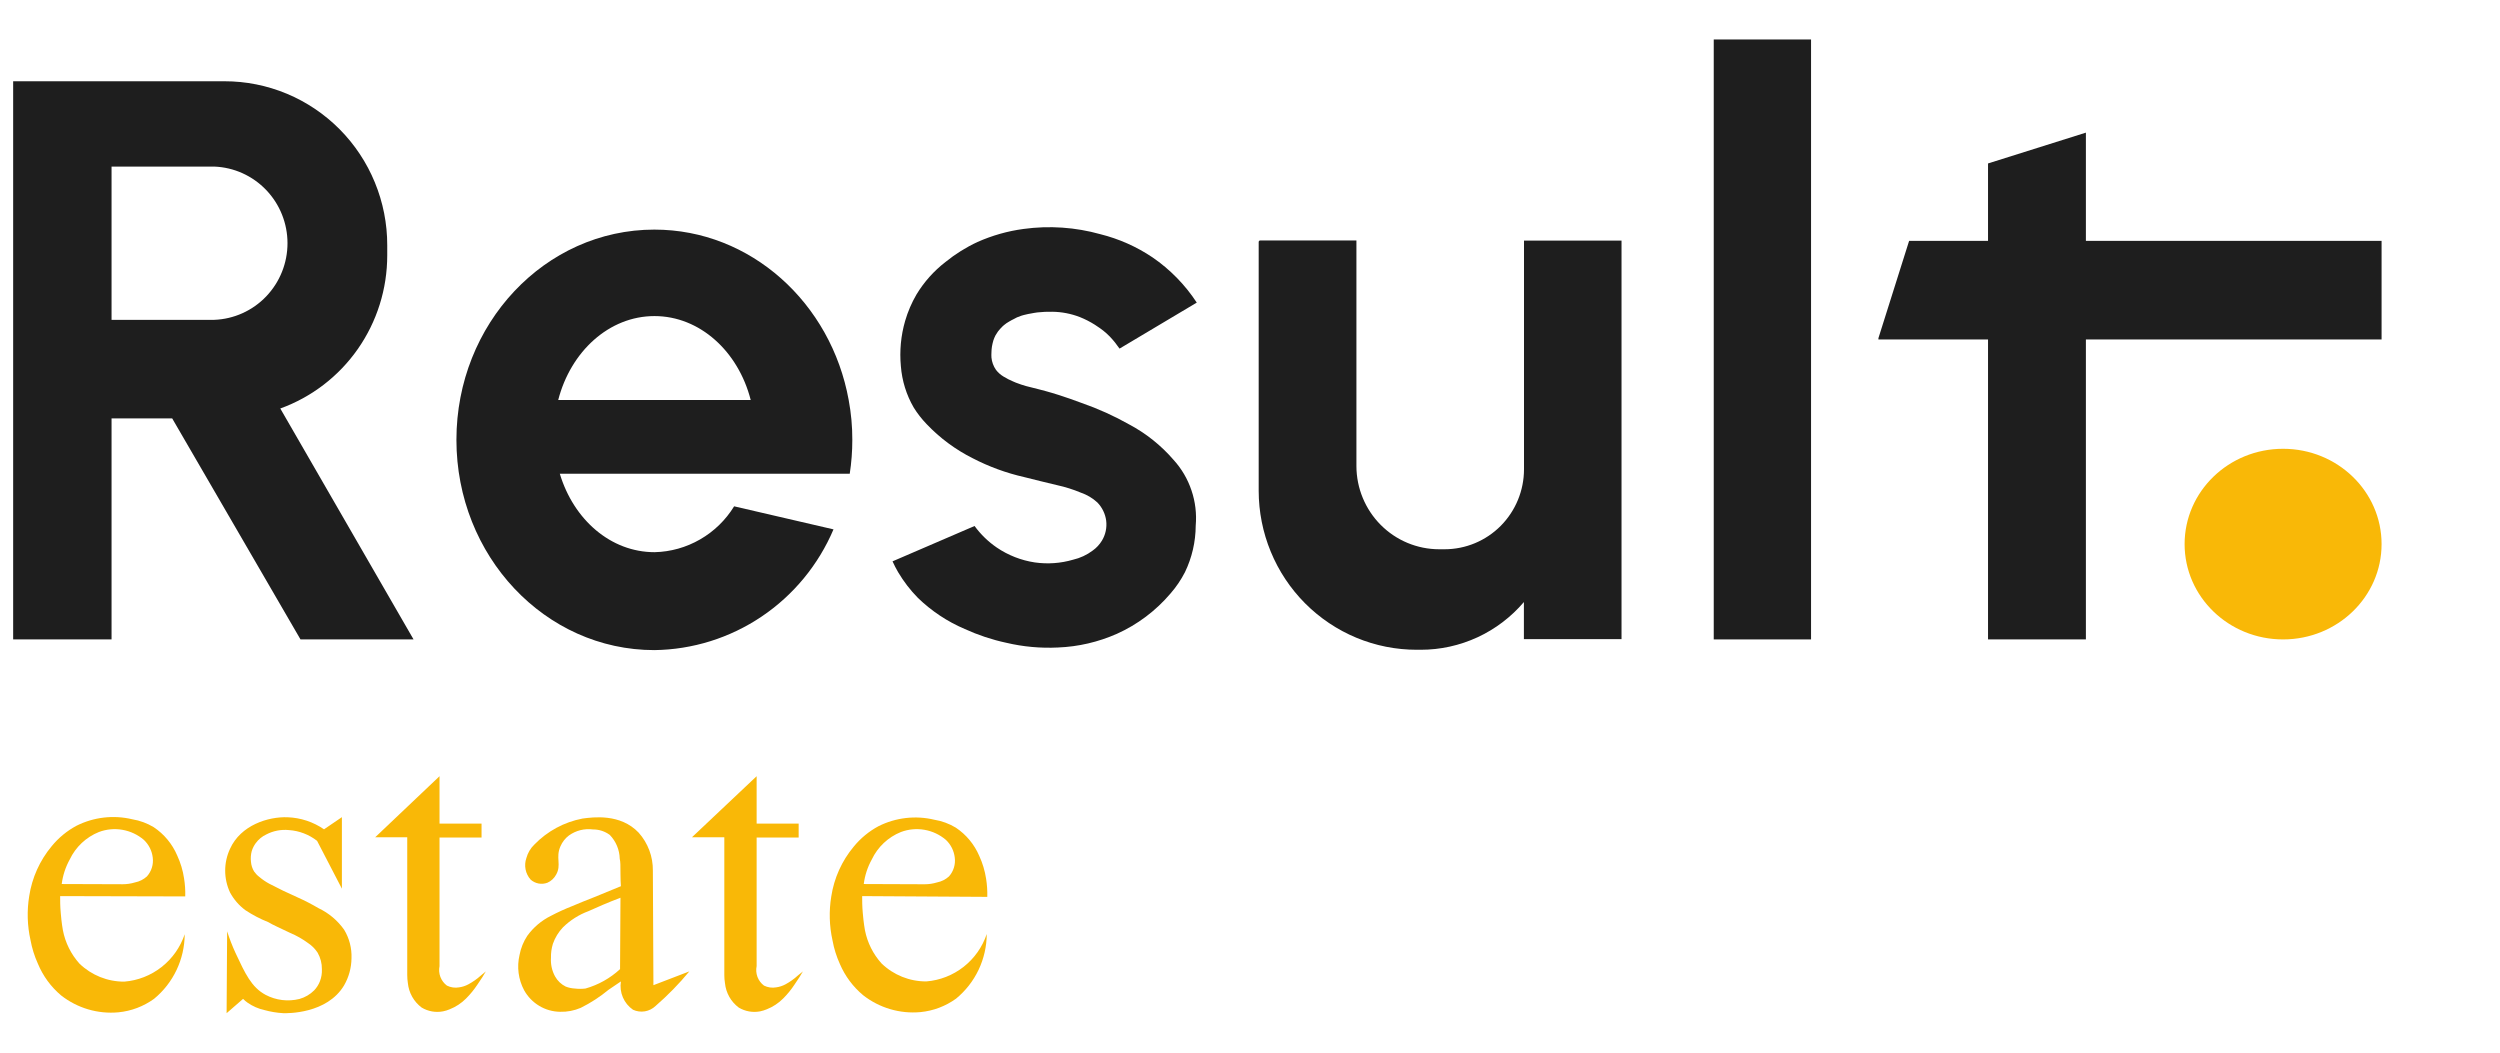 <svg width="95" height="40" viewBox="0 0 95 40" fill="none" xmlns="http://www.w3.org/2000/svg">
<path d="M90.5 9.154V12.899H79.264V24.298H75.545V12.899H71.38V12.85L72.546 9.154H75.545V6.211L79.264 5.04V9.154H90.5Z" fill="#1E1E1E"/>
<path d="M10.651 15.523C11.841 15.092 12.871 14.302 13.598 13.261C14.326 12.219 14.716 10.976 14.715 9.702V9.318C14.716 8.499 14.556 7.689 14.245 6.933C13.935 6.177 13.479 5.49 12.905 4.911C12.33 4.333 11.648 3.874 10.898 3.561C10.147 3.248 9.342 3.087 8.53 3.088H0.5V24.298H4.239V15.899H6.543L11.419 24.298H15.715L10.651 15.523ZM4.239 6.33H8.14C8.888 6.358 9.596 6.677 10.115 7.22C10.635 7.763 10.925 8.488 10.925 9.242C10.925 9.996 10.635 10.72 10.115 11.264C9.596 11.807 8.888 12.126 8.14 12.154H4.239V6.33Z" fill="#1E1E1E"/>
<path d="M32.29 18.003C32.356 17.577 32.388 17.146 32.388 16.714C32.39 16.206 32.343 15.699 32.25 15.2C31.583 11.516 28.531 8.725 24.866 8.725C20.709 8.725 17.344 12.302 17.344 16.714C17.344 21.127 20.709 24.704 24.866 24.704C26.32 24.685 27.737 24.242 28.945 23.427C30.154 22.613 31.101 21.462 31.673 20.116L27.897 19.24C27.577 19.761 27.133 20.193 26.605 20.497C26.077 20.802 25.482 20.969 24.874 20.983C23.212 20.983 21.802 19.755 21.273 18.003H32.29ZM21.212 15.2C21.688 13.354 23.147 12.011 24.87 12.011C26.593 12.011 28.056 13.354 28.527 15.2H21.212Z" fill="#1E1E1E"/>
<path d="M42.543 13.247L45.477 11.499C45.033 10.821 44.462 10.237 43.795 9.78C43.191 9.374 42.521 9.076 41.816 8.9C40.866 8.634 39.871 8.566 38.894 8.7C38.291 8.781 37.703 8.948 37.147 9.195C36.711 9.397 36.301 9.653 35.928 9.956C35.49 10.294 35.118 10.71 34.83 11.184C34.644 11.502 34.498 11.841 34.395 12.195C34.234 12.752 34.179 13.336 34.233 13.914C34.276 14.468 34.442 15.006 34.721 15.486C34.861 15.711 35.024 15.921 35.208 16.112C35.712 16.643 36.303 17.082 36.956 17.41C37.578 17.733 38.239 17.975 38.923 18.13C39.329 18.232 39.756 18.339 40.174 18.437C40.48 18.504 40.779 18.598 41.068 18.719C41.301 18.799 41.516 18.925 41.698 19.092C41.881 19.28 42 19.522 42.035 19.784C42.068 20.049 42.011 20.317 41.873 20.545C41.783 20.693 41.664 20.821 41.523 20.921C41.301 21.088 41.046 21.207 40.776 21.269C40.303 21.407 39.807 21.442 39.321 21.372C38.804 21.294 38.311 21.101 37.878 20.807C37.552 20.584 37.267 20.307 37.033 19.988L33.916 21.331C33.98 21.471 34.05 21.607 34.127 21.74C34.339 22.097 34.592 22.427 34.883 22.722C35.399 23.221 36.001 23.621 36.659 23.901C37.164 24.132 37.693 24.308 38.236 24.425C38.88 24.577 39.542 24.638 40.203 24.605C40.975 24.575 41.734 24.398 42.442 24.085C43.223 23.734 43.917 23.212 44.474 22.559C44.692 22.31 44.879 22.035 45.03 21.74C45.295 21.19 45.434 20.587 45.437 19.976C45.477 19.522 45.422 19.065 45.276 18.634C45.131 18.202 44.898 17.806 44.592 17.471C44.12 16.925 43.552 16.471 42.917 16.133C42.339 15.806 41.732 15.532 41.105 15.314C41.105 15.314 40.39 15.04 39.743 14.864L39.463 14.79L38.992 14.671C38.837 14.626 38.756 14.598 38.715 14.581C38.638 14.556 38.562 14.526 38.488 14.491C38.364 14.44 38.244 14.378 38.13 14.307C38.02 14.241 37.924 14.155 37.846 14.053C37.75 13.915 37.691 13.754 37.675 13.587C37.671 13.521 37.671 13.456 37.675 13.39C37.676 13.313 37.683 13.237 37.695 13.161C37.709 13.085 37.726 13.01 37.748 12.936C37.77 12.87 37.797 12.805 37.829 12.743C37.858 12.692 37.889 12.643 37.923 12.596C37.95 12.559 37.98 12.523 38.012 12.49C38.012 12.49 38.037 12.461 38.041 12.461C38.074 12.423 38.111 12.387 38.15 12.355C38.211 12.304 38.277 12.258 38.346 12.22C38.419 12.175 38.48 12.146 38.512 12.13L38.646 12.06L38.809 11.998L38.906 11.97L39.065 11.933C39.231 11.896 39.41 11.876 39.418 11.872C39.607 11.851 39.797 11.843 39.987 11.847C40.344 11.851 40.698 11.919 41.032 12.048C41.23 12.127 41.42 12.224 41.601 12.338C41.706 12.404 41.779 12.457 41.796 12.469C41.978 12.596 42.144 12.746 42.287 12.915C42.347 12.983 42.403 13.054 42.454 13.128L42.543 13.247Z" fill="#1E1E1E"/>
<path d="M61.618 9.142V24.286H57.908V22.878C57.423 23.447 56.822 23.904 56.145 24.217C55.468 24.53 54.731 24.692 53.987 24.691H53.84C53.052 24.692 52.271 24.537 51.542 24.234C50.813 23.931 50.151 23.486 49.592 22.925C49.034 22.364 48.591 21.698 48.289 20.964C47.986 20.23 47.831 19.444 47.83 18.65V9.195C47.83 9.18 47.836 9.165 47.847 9.154C47.857 9.144 47.872 9.138 47.887 9.138H51.544V17.709C51.545 18.548 51.877 19.353 52.467 19.946C53.057 20.539 53.856 20.872 54.69 20.872H54.893C55.694 20.872 56.462 20.552 57.028 19.982C57.594 19.411 57.912 18.638 57.912 17.831V9.142H61.618Z" fill="#1E1E1E"/>
<path d="M68.82 1.5H65.122V24.298H68.82V1.5Z" fill="#1E1E1E"/>
<path d="M86.757 24.298C88.824 24.298 90.5 22.677 90.5 20.676C90.5 18.675 88.824 17.054 86.757 17.054C84.69 17.054 83.015 18.675 83.015 20.676C83.015 22.677 84.69 24.298 86.757 24.298Z" fill="#F9B807"/>
<path d="M2.285 34.052C2.285 34.211 2.285 34.436 2.309 34.698C2.309 34.727 2.345 35.108 2.39 35.349C2.481 35.822 2.699 36.261 3.02 36.618C3.478 37.06 4.089 37.305 4.723 37.302C5.239 37.261 5.731 37.068 6.139 36.748C6.547 36.428 6.853 35.994 7.019 35.501C7.016 35.971 6.911 36.436 6.709 36.86C6.507 37.285 6.215 37.659 5.853 37.956C5.454 38.244 4.987 38.421 4.499 38.468C3.719 38.54 2.94 38.31 2.321 37.825C1.935 37.5 1.633 37.086 1.439 36.618C1.309 36.332 1.215 36.031 1.159 35.722C1.036 35.173 1.02 34.606 1.11 34.052C1.217 33.353 1.512 32.698 1.963 32.157C2.224 31.837 2.544 31.573 2.906 31.379C3.563 31.049 4.314 30.962 5.028 31.133C5.315 31.18 5.59 31.282 5.84 31.432C6.236 31.696 6.547 32.07 6.734 32.509C6.861 32.784 6.949 33.076 6.994 33.376C7.031 33.604 7.046 33.834 7.039 34.064L2.285 34.052ZM4.662 33.601C4.82 33.601 4.978 33.578 5.129 33.532C5.299 33.499 5.456 33.419 5.584 33.303C5.67 33.206 5.734 33.092 5.772 32.969C5.81 32.845 5.821 32.715 5.804 32.586C5.774 32.329 5.654 32.092 5.466 31.915C5.234 31.717 4.953 31.585 4.653 31.533C4.353 31.48 4.045 31.509 3.76 31.616C3.273 31.811 2.876 32.184 2.65 32.66C2.49 32.949 2.387 33.265 2.345 33.593L4.662 33.601Z" fill="#F9B807"/>
<path d="M32.762 34.052C32.762 34.212 32.762 34.437 32.786 34.699C32.786 34.727 32.823 35.108 32.868 35.349C32.96 35.819 33.178 36.255 33.498 36.61C33.955 37.052 34.566 37.297 35.2 37.294C35.716 37.253 36.209 37.06 36.617 36.74C37.025 36.42 37.331 35.986 37.496 35.493C37.494 35.963 37.388 36.428 37.187 36.852C36.985 37.277 36.692 37.651 36.33 37.949C35.932 38.236 35.465 38.413 34.977 38.46C34.196 38.532 33.418 38.302 32.799 37.818C32.416 37.499 32.114 37.093 31.917 36.635C31.787 36.349 31.692 36.048 31.636 35.738C31.514 35.19 31.497 34.623 31.588 34.068C31.694 33.37 31.989 32.714 32.441 32.173C32.701 31.854 33.022 31.589 33.384 31.395C34.041 31.066 34.791 30.979 35.505 31.15C35.792 31.197 36.068 31.299 36.318 31.449C36.714 31.712 37.024 32.086 37.212 32.525C37.339 32.801 37.426 33.093 37.472 33.393C37.508 33.62 37.523 33.85 37.517 34.081L32.762 34.052ZM35.139 33.602C35.298 33.602 35.455 33.578 35.607 33.532C35.776 33.499 35.934 33.42 36.062 33.303C36.148 33.206 36.212 33.093 36.249 32.969C36.287 32.845 36.298 32.715 36.281 32.587C36.251 32.33 36.132 32.092 35.944 31.915C35.711 31.717 35.431 31.585 35.131 31.533C34.831 31.48 34.522 31.509 34.237 31.616C33.75 31.811 33.354 32.184 33.128 32.66C32.968 32.949 32.864 33.266 32.823 33.593L35.139 33.602Z" fill="#F9B807"/>
<path d="M8.631 35.39C8.72 35.67 8.826 35.943 8.948 36.209C9.318 36.999 9.554 37.515 10.094 37.805C10.489 38.013 10.946 38.068 11.378 37.961C11.59 37.902 11.783 37.789 11.939 37.633C12.034 37.533 12.109 37.415 12.159 37.285C12.214 37.141 12.239 36.986 12.232 36.831C12.235 36.61 12.179 36.392 12.069 36.201C11.974 36.056 11.851 35.932 11.707 35.837C11.497 35.682 11.269 35.553 11.029 35.452C10.622 35.255 10.379 35.153 10.196 35.042C9.891 34.921 9.6 34.769 9.326 34.588C9.084 34.409 8.884 34.179 8.741 33.913C8.62 33.654 8.557 33.37 8.557 33.084C8.557 32.797 8.62 32.514 8.741 32.255C9.147 31.355 10.192 31.027 10.931 31.056C11.425 31.074 11.905 31.233 12.313 31.514L12.992 31.052V33.77L12.049 31.952C11.741 31.712 11.369 31.569 10.98 31.543C10.684 31.514 10.387 31.57 10.123 31.707C9.961 31.782 9.821 31.898 9.716 32.042C9.65 32.133 9.599 32.234 9.566 32.341C9.53 32.474 9.521 32.613 9.537 32.75C9.547 32.88 9.588 33.004 9.655 33.115C9.71 33.194 9.777 33.265 9.854 33.323C9.971 33.422 10.098 33.509 10.232 33.581C10.639 33.794 10.874 33.905 11.309 34.101C11.581 34.222 11.845 34.359 12.102 34.51C12.491 34.694 12.827 34.976 13.077 35.329C13.274 35.655 13.372 36.032 13.357 36.414C13.353 36.775 13.257 37.129 13.077 37.441C12.427 38.534 10.907 38.505 10.765 38.501C10.521 38.487 10.28 38.447 10.045 38.382C9.818 38.332 9.603 38.237 9.411 38.104C9.349 38.061 9.29 38.011 9.237 37.957L8.611 38.501L8.631 35.39Z" fill="#F9B807"/>
<path d="M23.578 33.213C23.578 32.898 23.578 32.742 23.55 32.632C23.542 32.293 23.407 31.97 23.172 31.727C22.987 31.59 22.763 31.517 22.534 31.519C22.211 31.476 21.884 31.558 21.619 31.748C21.479 31.854 21.368 31.995 21.298 32.157C21.103 32.595 21.347 32.861 21.132 33.238C21.058 33.375 20.941 33.483 20.799 33.545C20.692 33.584 20.577 33.594 20.465 33.573C20.354 33.552 20.25 33.501 20.165 33.426C20.067 33.317 20 33.183 19.972 33.039C19.943 32.895 19.954 32.746 20.002 32.607C20.055 32.411 20.16 32.232 20.307 32.092C20.802 31.582 21.44 31.238 22.136 31.105C22.542 31.052 23.574 30.909 24.269 31.641C24.623 32.037 24.816 32.553 24.809 33.086L24.83 37.437L26.195 36.913C25.804 37.386 25.374 37.825 24.911 38.227C24.799 38.334 24.657 38.405 24.504 38.431C24.351 38.456 24.194 38.435 24.054 38.37C23.884 38.253 23.75 38.09 23.669 37.899C23.587 37.709 23.562 37.499 23.594 37.294C23.489 37.363 23.322 37.474 23.123 37.613C22.799 37.881 22.446 38.11 22.07 38.297C21.822 38.404 21.553 38.456 21.282 38.448C21.003 38.444 20.73 38.367 20.491 38.223C20.251 38.079 20.053 37.875 19.917 37.63C19.698 37.22 19.636 36.744 19.742 36.291C19.791 36.029 19.892 35.78 20.039 35.558C20.271 35.239 20.576 34.98 20.929 34.805C21.193 34.666 21.464 34.542 21.741 34.433C22.075 34.29 22.229 34.232 22.599 34.085C22.834 33.991 23.18 33.847 23.594 33.676C23.582 33.557 23.582 33.401 23.578 33.213ZM23.578 34.114C23.082 34.302 22.676 34.482 22.359 34.625C21.997 34.759 21.668 34.968 21.392 35.239C21.222 35.418 21.091 35.632 21.01 35.865C20.957 36.036 20.933 36.215 20.937 36.393C20.92 36.639 20.973 36.885 21.091 37.102C21.184 37.27 21.326 37.406 21.497 37.49C21.608 37.533 21.725 37.558 21.843 37.564C21.978 37.58 22.114 37.58 22.249 37.564C22.738 37.425 23.188 37.173 23.562 36.827L23.578 34.114Z" fill="#F9B807"/>
<path d="M16.702 29.496V31.297H18.299V31.825H16.702V36.712C16.674 36.85 16.685 36.992 16.735 37.124C16.785 37.255 16.871 37.369 16.983 37.453C17.127 37.525 17.291 37.548 17.45 37.519C17.572 37.502 17.691 37.463 17.799 37.404C17.971 37.311 18.13 37.199 18.275 37.068L18.462 36.913C18.389 37.04 18.283 37.216 18.141 37.416C18.015 37.606 17.871 37.783 17.71 37.944C17.533 38.122 17.321 38.261 17.088 38.353C17.007 38.388 16.923 38.414 16.836 38.431C16.557 38.485 16.268 38.434 16.024 38.288C15.877 38.178 15.754 38.039 15.664 37.879C15.573 37.719 15.518 37.542 15.499 37.359C15.483 37.257 15.475 37.155 15.475 37.052V31.817H14.256L16.702 29.496Z" fill="#F9B807"/>
<path d="M28.752 29.496V31.297H30.349V31.825H28.752V36.712C28.723 36.85 28.735 36.992 28.784 37.124C28.834 37.255 28.92 37.369 29.032 37.453C29.177 37.525 29.341 37.548 29.499 37.519C29.622 37.502 29.74 37.463 29.849 37.404C30.019 37.312 30.177 37.199 30.32 37.068L30.511 36.913C30.438 37.04 30.332 37.216 30.19 37.416C30.065 37.606 29.921 37.783 29.759 37.944C29.582 38.122 29.37 38.261 29.138 38.353C29.056 38.387 28.972 38.413 28.886 38.431C28.606 38.485 28.317 38.434 28.073 38.288C27.926 38.178 27.803 38.039 27.713 37.879C27.623 37.719 27.567 37.542 27.549 37.359C27.532 37.257 27.524 37.155 27.524 37.052V31.817H26.293L28.752 29.496Z" fill="#F9B807"/>
</svg>

